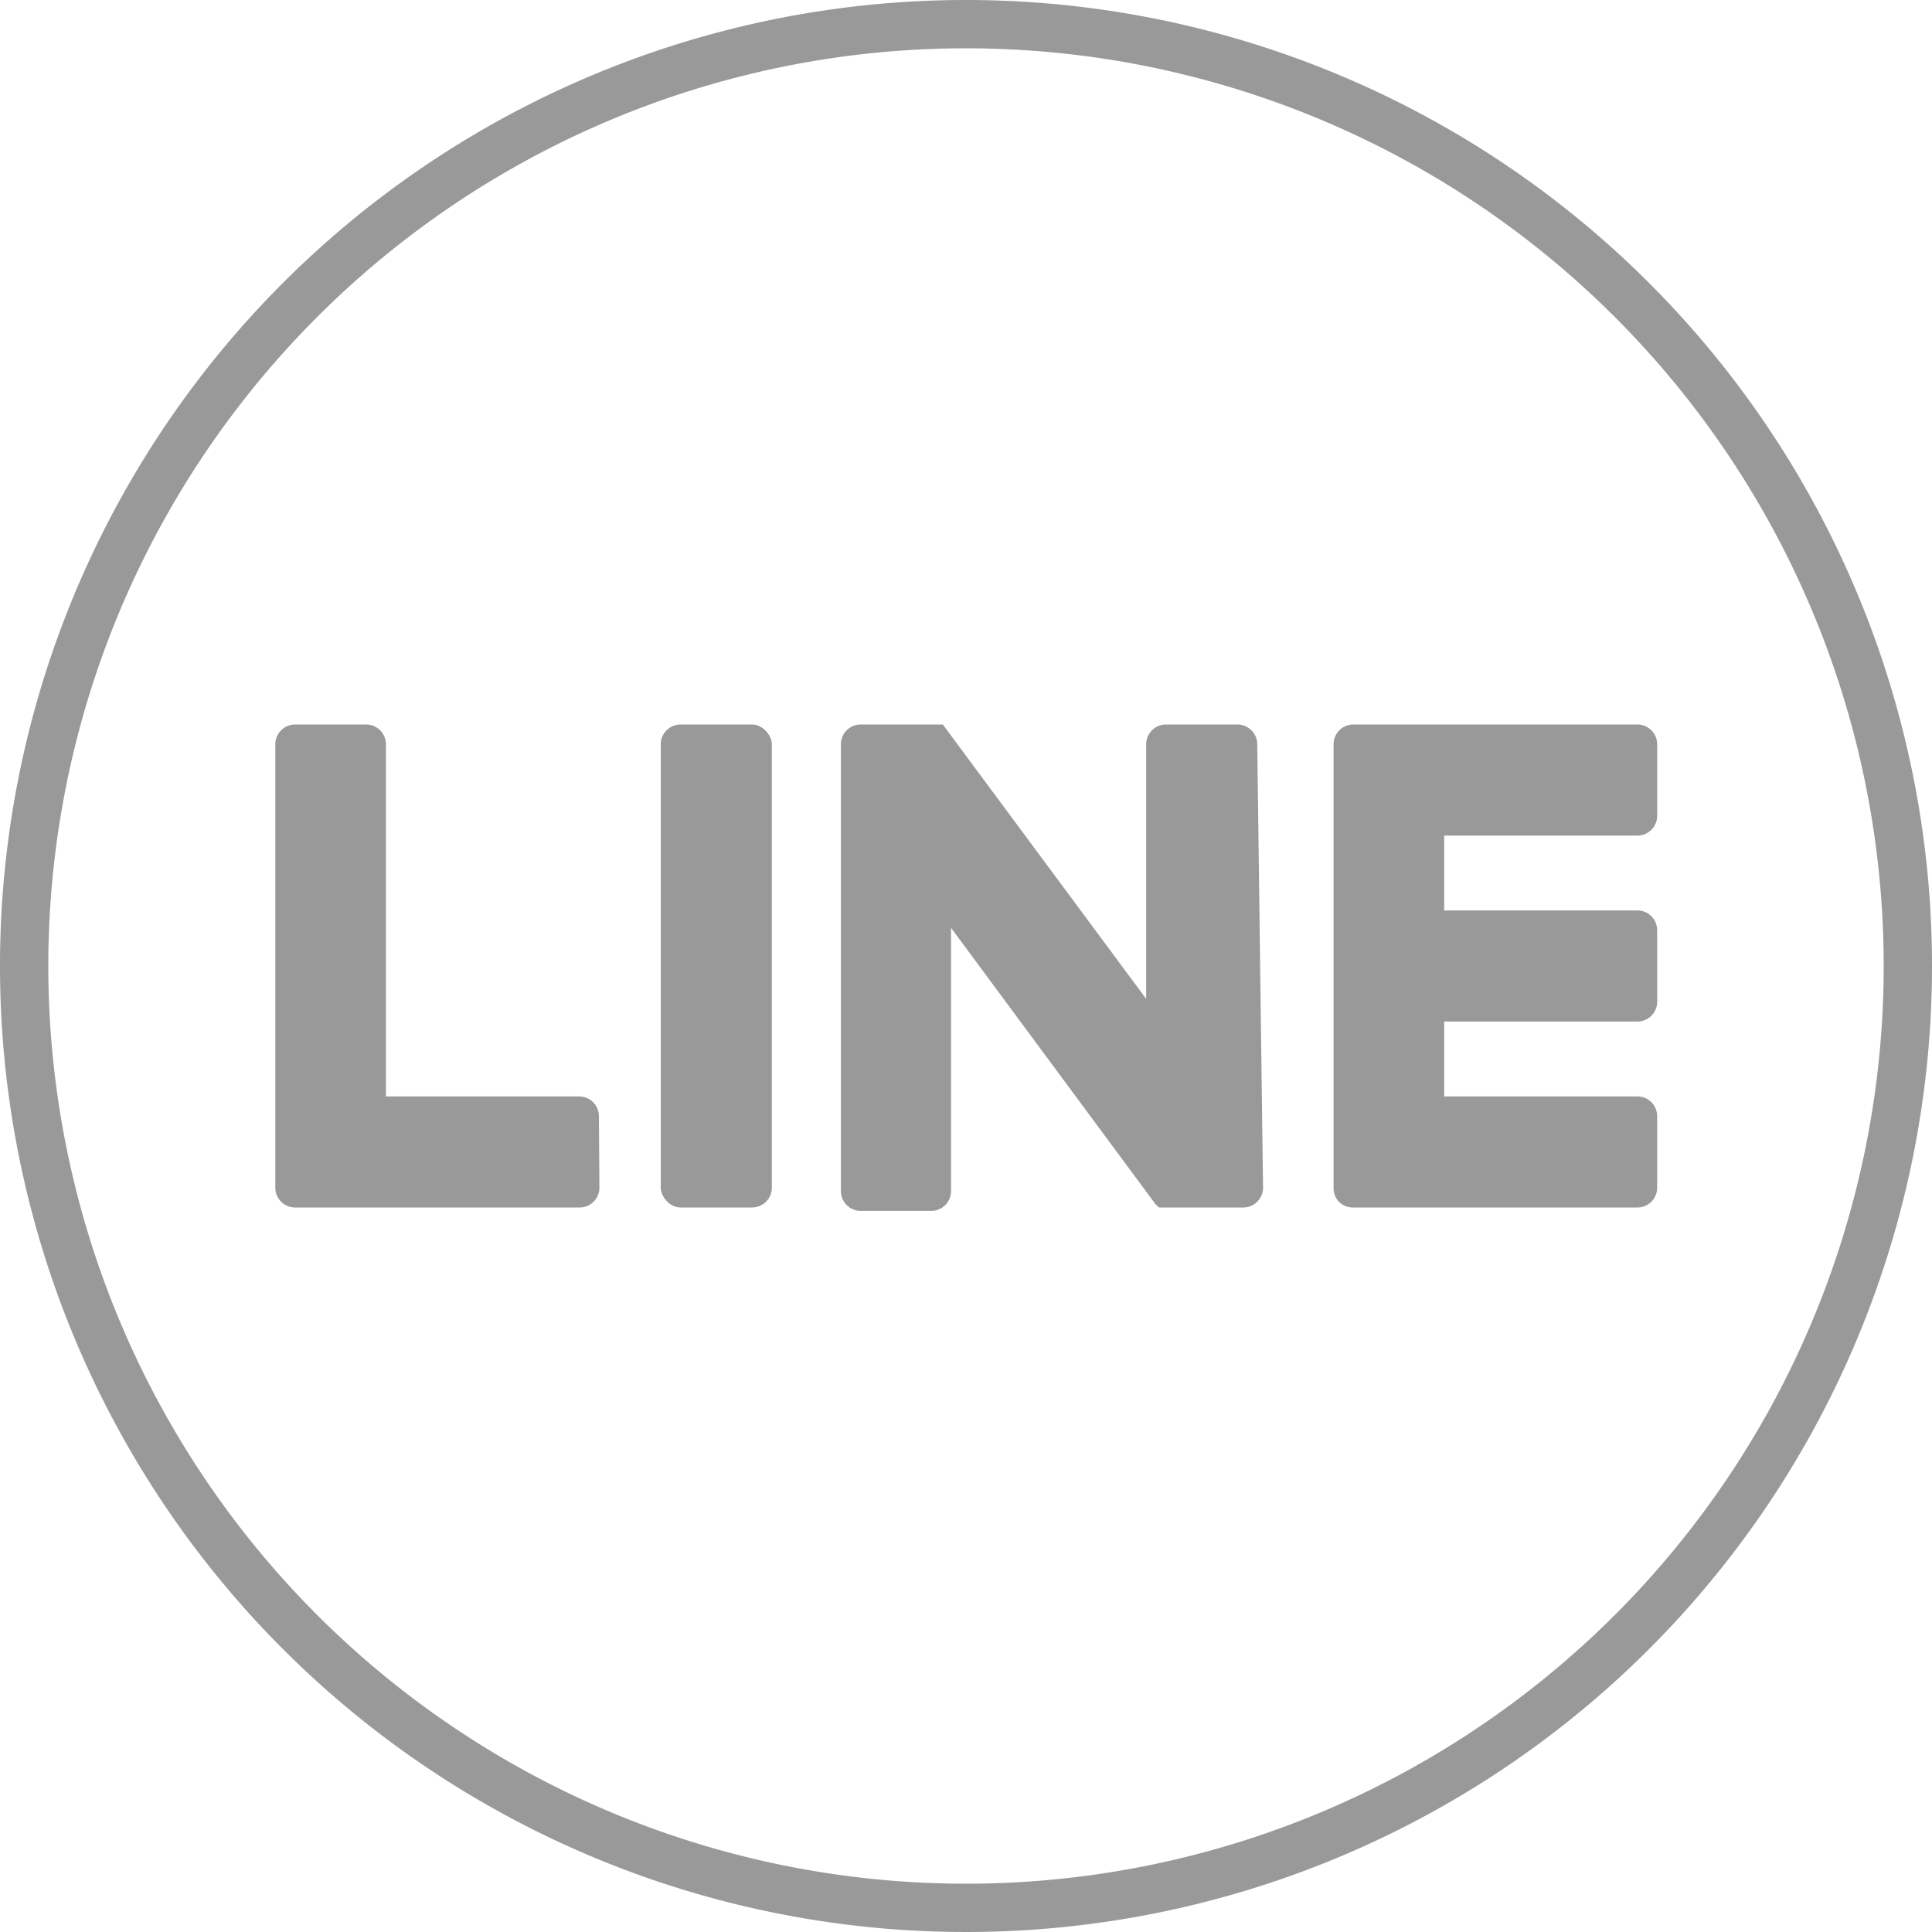 <svg xmlns="http://www.w3.org/2000/svg" viewBox="0 0 40 40"><defs><style>.cls-1{fill:#999;}</style></defs><title>line</title><g id="圖層_2" data-name="圖層 2"><g id="圖層_1-2" data-name="圖層 1"><path class="cls-1" d="M20,1A19,19,0,1,1,1,20,19,19,0,0,1,20,1m0-1A20,20,0,1,0,40,20,20,20,0,0,0,20,0Z"/><path class="cls-1" d="M12.41,24.59A.41.41,0,0,1,12,25H6.1a.41.41,0,0,1-.28-.12h0a.41.41,0,0,1-.12-.28h0V15.41A.41.41,0,0,1,6.1,15H7.58a.41.41,0,0,1,.41.41V22.7h4a.41.41,0,0,1,.41.41Z"/><rect class="cls-1" x="13.68" y="15" width="2.3" height="10" rx="0.41" ry="0.41"/><path class="cls-1" d="M26.15,24.59a.41.41,0,0,1-.41.41H24a.43.43,0,0,1-.1-.1l-4.21-5.69v5.45a.41.41,0,0,1-.41.41H17.82a.41.41,0,0,1-.41-.41V15.41a.41.41,0,0,1,.41-.41h1.7l0,0h0l0,0h0l0,0h0l0,0,4.21,5.68V15.41a.41.41,0,0,1,.41-.41h1.48a.41.41,0,0,1,.41.41Z"/><path class="cls-1" d="M33.9,18.85a.41.41,0,0,1,.41.41v1.48a.41.41,0,0,1-.41.41h-4V22.7h4a.41.41,0,0,1,.41.41v1.48a.41.41,0,0,1-.41.41H28a.41.41,0,0,1-.28-.12h0a.41.41,0,0,1-.11-.28h0V15.41h0a.41.41,0,0,1,.11-.28h0A.41.41,0,0,1,28,15h5.9a.41.41,0,0,1,.41.41v1.48a.41.41,0,0,1-.41.41h-4v1.55Z"/></g></g></svg>